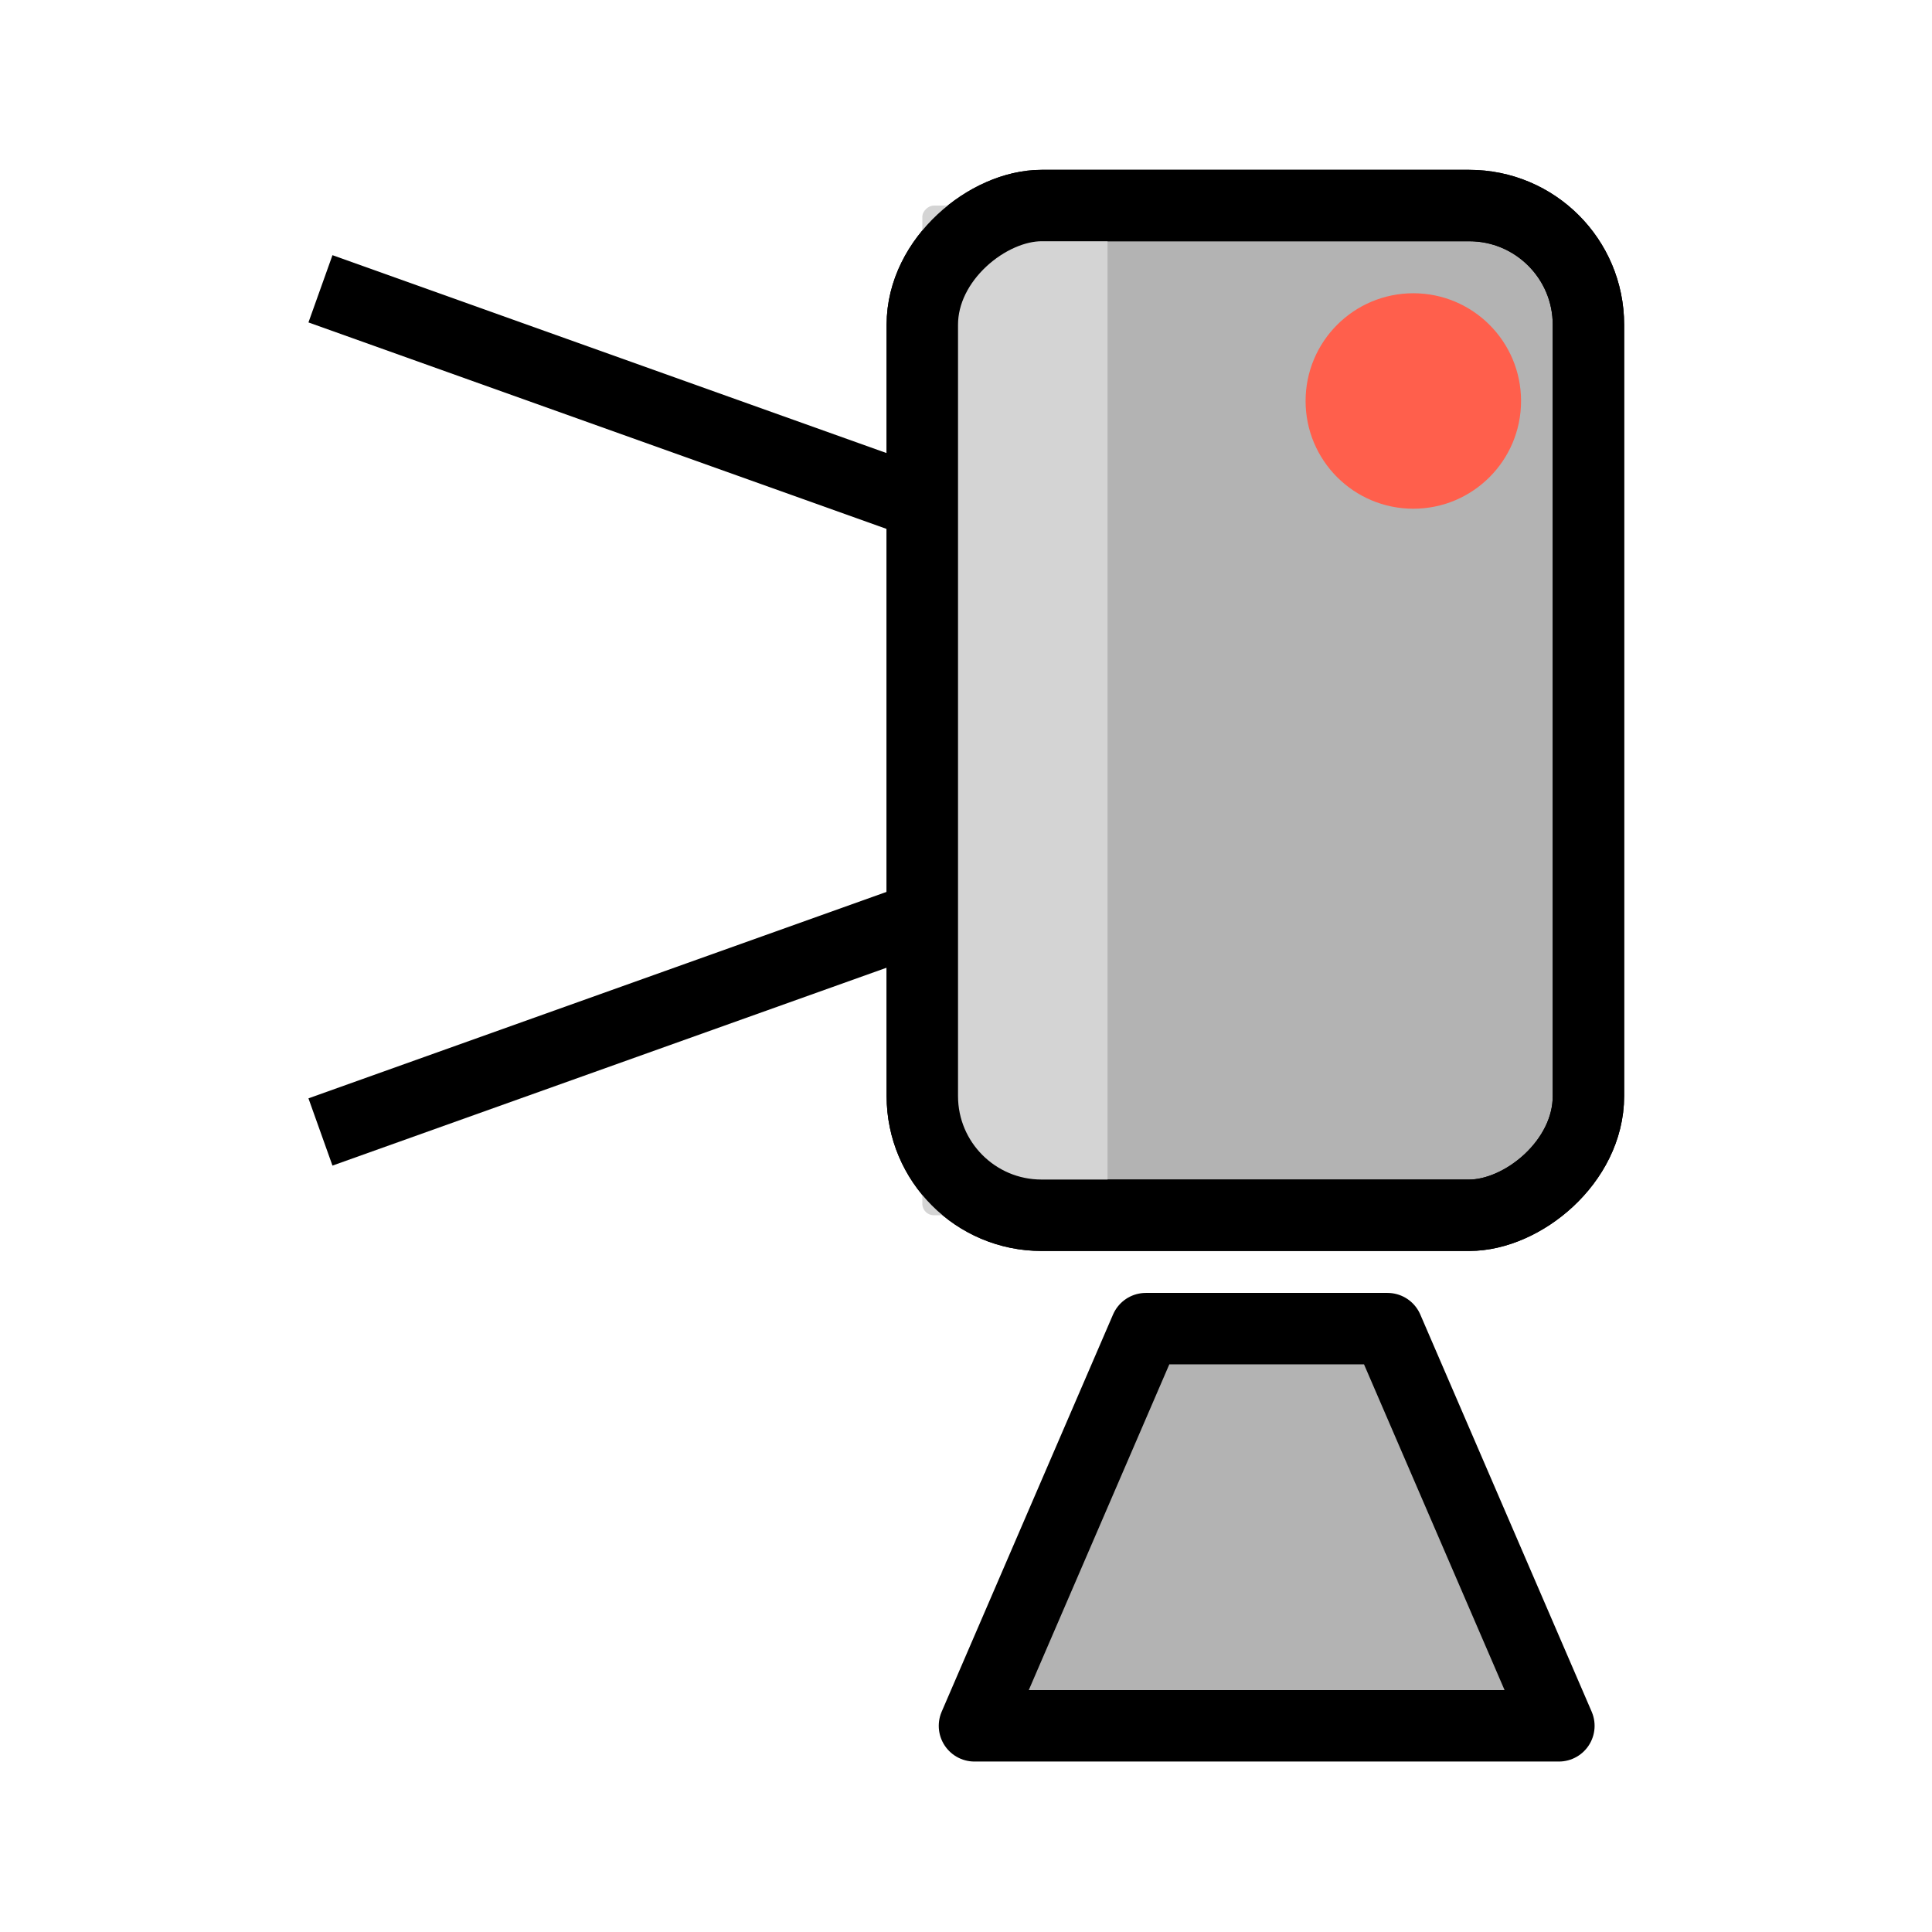<?xml version="1.0" encoding="UTF-8" standalone="no"?>
<svg
   xmlns:dc="http://purl.org/dc/elements/1.1/"
   xmlns:cc="http://creativecommons.org/ns#"
   xmlns:rdf="http://www.w3.org/1999/02/22-rdf-syntax-ns#"
   xmlns:svg="http://www.w3.org/2000/svg"
   xmlns="http://www.w3.org/2000/svg"
   xmlns:sodipodi="http://sodipodi.sourceforge.net/DTD/sodipodi-0.dtd"
   xmlns:inkscape="http://www.inkscape.org/namespaces/inkscape"
   inkscape:export-ydpi="300"
   inkscape:export-xdpi="300"
   inkscape:export-filename="top_cam_off.png"
   sodipodi:docname="top_cam_off.svg"
   inkscape:version="1.0 (4035a4f, 2020-05-01)"
   id="svg8"
   version="1.1"
   viewBox="0 0 122.452 122.452"
   height="122.452mm"
   width="122.452mm">
  <defs
     id="defs2">
    <clipPath
       id="clipPath1497"
       clipPathUnits="userSpaceOnUse">
      <path
         sodipodi:nodetypes="ccccc"
         d="M 30.394,-1.843 H 132.281 V 264.564 H 30.394 Z"
         style="opacity:0.353;fill:#62a0ea;fill-opacity:1;stroke:none;stroke-width:13.333;stroke-linejoin:round;stroke-miterlimit:4;stroke-dasharray:none;stroke-dashoffset:0;stroke-opacity:1"
         id="path1499" />
    </clipPath>
  </defs>
  <sodipodi:namedview
     inkscape:window-maximized="0"
     inkscape:window-y="23"
     inkscape:window-x="89"
     inkscape:window-height="800"
     inkscape:window-width="1252"
     fit-margin-bottom="0"
     fit-margin-right="0"
     fit-margin-left="0"
     fit-margin-top="0"
     showgrid="false"
     inkscape:document-rotation="0"
     inkscape:current-layer="g855"
     inkscape:document-units="mm"
     inkscape:cy="342.04615"
     inkscape:cx="115.78495"
     inkscape:zoom="0.49358888"
     inkscape:pageshadow="2"
     inkscape:pageopacity="0.0"
     borderopacity="1.0"
     bordercolor="#666666"
     pagecolor="#ffffff"
     id="base" />
  <g
     transform="translate(-11.8,0.169)"
     id="layer1"
     inkscape:groupmode="layer"
     inkscape:label="Layer 1">
    <g
       id="g2153"
       transform="rotate(90,75.109,63.788)">
      <g
         transform="matrix(1.283,0,0,1.283,-0.386,-1.824)"
         id="g855">
        <rect
           style="opacity:1;fill:#b3b3b3;fill-opacity:1;stroke:#000000;stroke-width:3.528;stroke-miterlimit:4;stroke-dasharray:none;stroke-dashoffset:0;stroke-opacity:1"
           id="rect833"
           width="49.88"
           height="32.907"
           x="19.147"
           y="22.014"
           ry="5.889" />
        <rect
           ry="0.567"
           y="45.77"
           x="19.147"
           height="9.151"
           width="49.88"
           id="rect857"
           style="opacity:1;fill:#d4d4d4;fill-opacity:1;stroke:none;stroke-width:3.528;stroke-miterlimit:4;stroke-dasharray:none;stroke-dashoffset:0;stroke-opacity:1" />
        <path
           id="rect839"
           style="opacity:1;fill:#b3b3b3;fill-opacity:1;stroke:#000000;stroke-width:3.528;stroke-linejoin:round;stroke-miterlimit:4;stroke-dasharray:none;stroke-dashoffset:0;stroke-opacity:1"
           d="M 74.628,31.941 94.25,23.474 V 52.345 L 74.628,43.879 Z"
           sodipodi:nodetypes="ccccc" />
        <g
           id="g848"
           transform="translate(-1.182)">
          <path
             id="path842"
             d="M 34.875,55.442 24.442,84.653"
             style="fill:none;stroke:#000000;stroke-width:3.528;stroke-linecap:butt;stroke-linejoin:round;stroke-miterlimit:4;stroke-dasharray:none;stroke-opacity:1" />
          <path
             style="fill:none;stroke:#000000;stroke-width:3.528;stroke-linecap:butt;stroke-linejoin:round;stroke-miterlimit:4;stroke-dasharray:none;stroke-opacity:1"
             d="M 55.663,55.442 66.095,84.653"
             id="path844" />
        </g>
        <rect
           ry="5.889"
           y="22.014"
           x="19.147"
           height="32.907"
           width="49.88"
           id="rect859"
           style="opacity:1;fill:none;fill-opacity:1;stroke:#000000;stroke-width:3.528;stroke-miterlimit:4;stroke-dasharray:none;stroke-dashoffset:0;stroke-opacity:1" />
        <circle
           r="5.322"
           cy="30.665"
           cx="28.802"
           id="path861"
           style="opacity:1;fill:#ff5f4c;fill-opacity:1;stroke:none;stroke-width:3.038;stroke-linejoin:round;stroke-miterlimit:4;stroke-dasharray:none;stroke-dashoffset:0;stroke-opacity:1" />
      </g>
    </g>
  </g>
</svg>
